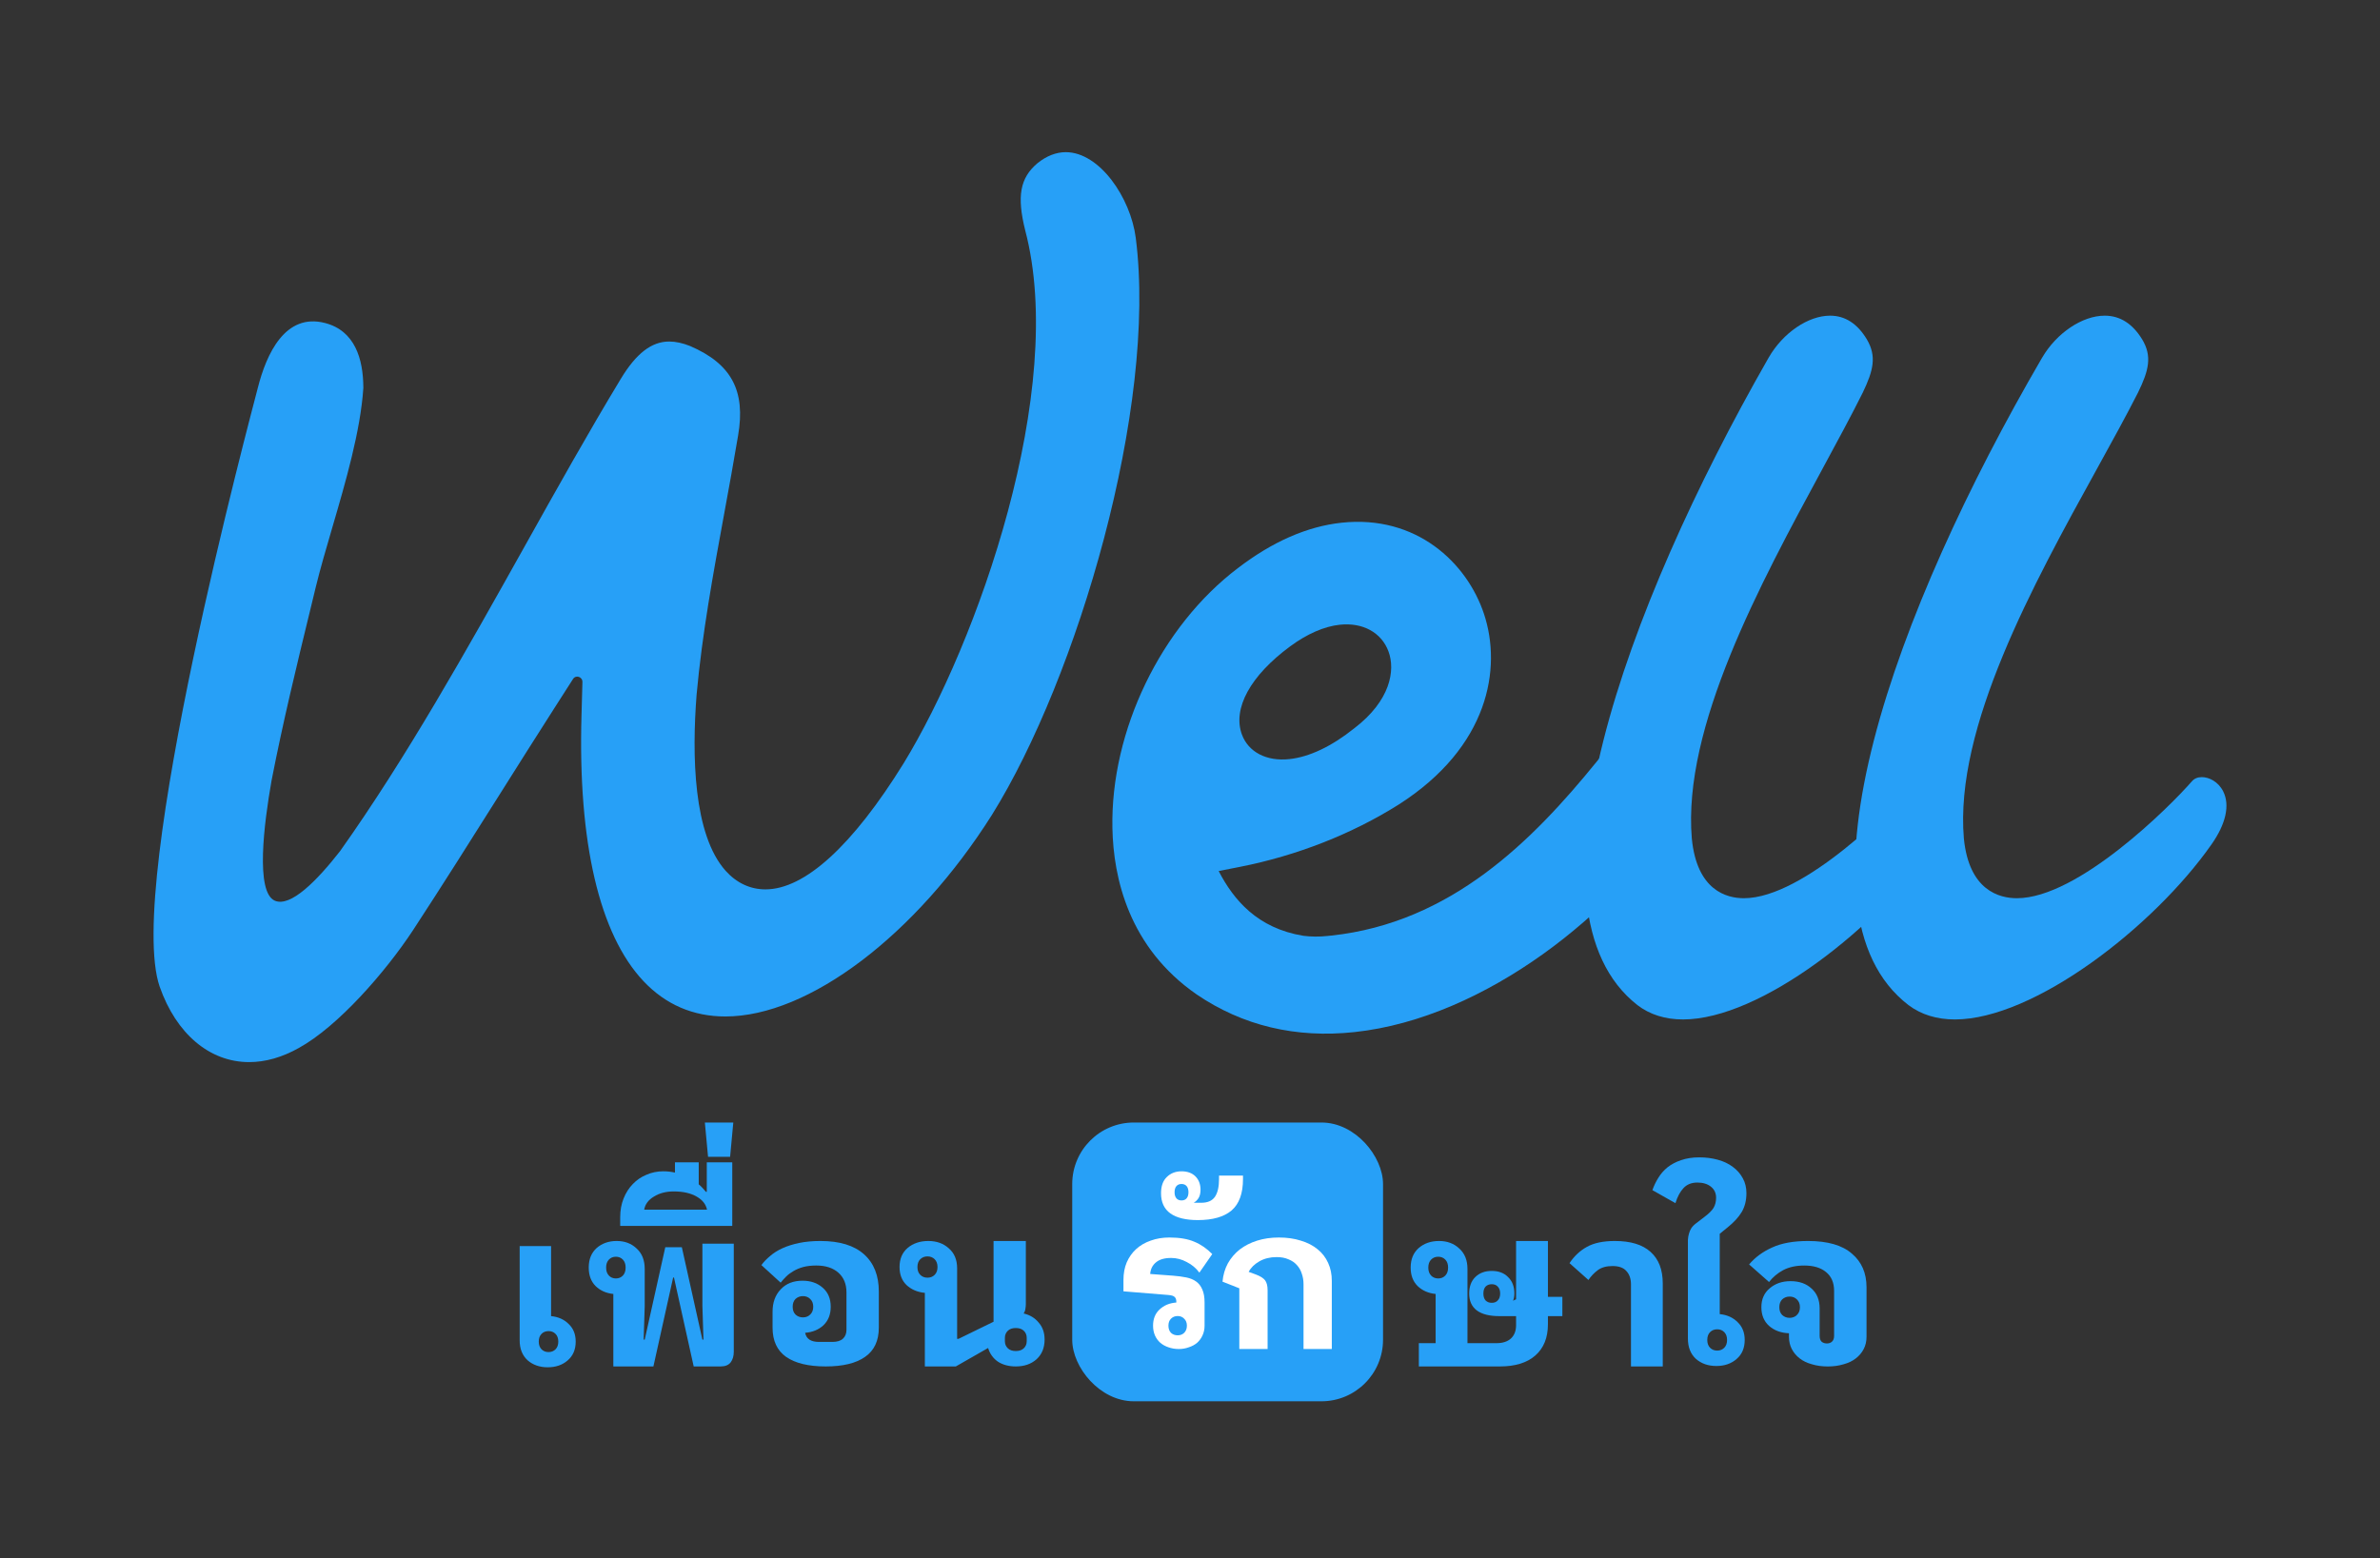 <svg width="310" height="203" viewBox="0 0 310 203" fill="none" xmlns="http://www.w3.org/2000/svg">
  <rect x="0" y="0" width="310" height="203" fill="#333333" stroke="none"/>
  <path
    d="M219.221 132.821C216.894 132.821 214.895 132.19 213.279 130.952C197.444 118.565 211.668 79.344 230.266 46.779L230.383 46.577C232.229 43.371 235.515 41.128 238.371 41.128C240.323 41.128 241.928 42.164 243.156 44.205C244.467 46.417 244.008 48.275 242.633 51.143C241.146 54.128 239.306 57.53 237.355 61.134C229.243 76.114 219.151 94.759 220.362 109.242C221.02 116.021 224.894 117.026 227.145 117.026C234.974 117.026 246.777 105.019 249.51 101.807C249.822 101.434 250.257 101.25 250.791 101.25C251.702 101.25 252.896 101.826 253.53 103.119C254.406 104.903 253.871 107.348 252.026 110.021C244.602 120.808 229.302 132.821 219.215 132.821H219.221Z"
    fill="#27A0F7" />
  <path
    d="M254.637 132.821C252.266 132.821 250.231 132.19 248.585 130.952C232.456 118.565 246.944 79.344 265.886 46.779L266.006 46.577C267.886 43.371 271.232 41.128 274.142 41.128C276.129 41.128 277.764 42.164 279.015 44.205C280.35 46.417 279.883 48.275 278.482 51.143C276.968 54.128 275.094 57.53 273.106 61.134C264.844 76.114 254.565 94.759 255.798 109.242C256.469 116.021 260.414 117.026 262.707 117.026C270.681 117.026 282.703 105.019 285.487 101.807C285.804 101.434 286.247 101.25 286.792 101.25C287.72 101.25 288.935 101.826 289.582 103.119C290.474 104.903 289.929 107.348 288.049 110.021C280.488 120.808 264.904 132.821 254.631 132.821H254.637Z"
    fill="#27A0F7" />
  <path
    d="M216.546 96.629C216.546 96.629 216.534 96.623 216.534 96.617C214.885 95.478 213.764 95.037 212.791 95.147C212.227 95.208 211.646 95.453 210.97 95.925C210.234 96.415 209.504 97.34 208.792 98.228C208.502 98.596 208.205 98.963 207.944 99.27C199.621 109.518 189.013 120.213 173.429 121.891L172.889 121.946C171.815 122.063 170.777 122.05 169.762 121.922C163.782 120.942 160.686 117.254 158.734 113.487L161.498 112.942C168.92 111.478 176.08 108.666 182.191 104.819C193.949 97.297 195.634 87.061 193.297 79.999C191.084 73.322 184.493 67.055 174.74 68.103C170.273 68.581 165.734 70.571 161.243 74.014C151.211 81.603 144.638 95.221 144.893 107.9C145.024 114.4 147.035 123.435 155.856 129.554C161.854 133.64 168.778 135.294 176.442 134.467C193.564 132.623 210.62 118.755 218.646 105.977C220.563 103.074 219.631 99.104 216.546 96.629ZM168.054 84.207C170.255 82.584 172.485 81.61 174.508 81.395C177.498 81.077 179.919 82.394 180.844 84.844C181.782 87.343 181.099 91.294 176.401 94.884C173.47 97.236 170.545 98.626 167.941 98.902C164.969 99.221 162.602 97.989 161.759 95.692C160.519 92.311 162.875 88.017 168.054 84.207Z"
    fill="#27A0F7" />
  <path
    d="M147.937 30.992C147.252 25.723 143.205 19.825 138.818 19.825C137.563 19.825 136.308 20.318 135.134 21.261C132.86 23.184 132.428 25.563 133.534 30.007C139.014 50.773 127.322 83.733 117.685 99.474C111.036 110.201 104.813 115.874 99.695 115.874C97.721 115.874 95.936 115.037 94.52 113.459C90.283 108.73 90.122 98.388 90.732 90.521C91.452 82.582 92.914 74.614 94.33 66.912C94.946 63.542 95.568 60.16 96.138 56.748C97.145 50.904 95.269 47.409 89.903 45.089C88.919 44.692 87.998 44.496 87.163 44.496C84.872 44.496 82.868 46.039 80.859 49.361C76.651 56.315 72.587 63.584 68.287 71.273C60.722 84.801 52.956 98.685 44.287 110.902C41.305 114.717 37.862 118.229 35.801 117.351C33.245 116.259 34.379 107.3 35.375 101.675C36.843 94.122 38.662 86.634 40.453 79.283L41.126 76.506C41.702 74.133 42.462 71.54 43.262 68.799C45.023 62.782 46.958 56.143 47.326 50.554C47.326 50.53 47.326 50.501 47.326 50.477C47.309 46.757 46.227 43.09 42.329 42.081C37.16 40.746 34.707 46.068 33.573 50.566C32.808 53.586 16.217 115.251 20.799 128.553C22.958 134.706 27.31 138.379 32.445 138.379C34.569 138.379 36.739 137.762 38.91 136.545C44.039 133.727 50.21 126.631 53.768 121.237C57.614 115.358 61.407 109.335 65.08 103.509C67.486 99.688 69.893 95.873 72.322 92.081L74.636 88.468C75.005 87.886 75.88 88.171 75.862 88.865L75.742 93.197C75.269 109.751 78.061 121.724 83.812 127.829C86.691 130.885 90.283 132.434 94.48 132.434C105.326 132.434 119.28 121.872 129.199 106.173C140.327 88.308 150.758 53.04 147.937 31.004V30.992Z"
    fill="#27A0F7" />
  <rect x="139.659" y="146.25" width="40.484" height="36.32" rx="8.024" fill="#27A0F7" />
  <path
    d="M161.424 167.849L159.234 166.983C159.317 166.101 159.549 165.307 159.931 164.601C160.329 163.895 160.844 163.293 161.474 162.796C162.121 162.299 162.876 161.914 163.739 161.641C164.602 161.368 165.548 161.232 166.576 161.232C167.638 161.232 168.592 161.368 169.438 161.641C170.301 161.898 171.031 162.275 171.629 162.772C172.226 163.253 172.682 163.847 172.997 164.553C173.313 165.242 173.47 166.012 173.47 166.863V175.76H169.787V167.32C169.787 166.823 169.712 166.365 169.563 165.948C169.43 165.515 169.214 165.138 168.916 164.817C168.634 164.496 168.269 164.248 167.821 164.071C167.389 163.879 166.875 163.783 166.278 163.783C165.431 163.783 164.685 163.967 164.038 164.336C163.391 164.705 162.926 165.162 162.644 165.708L163.565 166.045C164.162 166.269 164.569 166.526 164.784 166.815C165 167.103 165.108 167.536 165.108 168.114V175.76H161.424V167.849Z"
    fill="white" />
  <path
    d="M156.027 158.962C154.462 158.962 153.271 158.675 152.453 158.1C151.635 157.511 151.226 156.634 151.226 155.47C151.226 154.538 151.477 153.832 151.98 153.351C152.482 152.854 153.121 152.606 153.896 152.606C154.671 152.606 155.28 152.831 155.725 153.281C156.156 153.731 156.371 154.306 156.371 155.004C156.371 155.454 156.285 155.819 156.113 156.098C155.926 156.378 155.733 156.564 155.532 156.657V156.704H156.479C157.297 156.704 157.885 156.447 158.244 155.935C158.603 155.408 158.782 154.631 158.782 153.607V153.165H161.903V153.607C161.903 155.485 161.408 156.851 160.418 157.705C159.428 158.543 157.964 158.962 156.027 158.962ZM153.896 156.401C154.183 156.401 154.405 156.308 154.563 156.122C154.721 155.935 154.8 155.671 154.8 155.33C154.8 154.988 154.721 154.725 154.563 154.538C154.405 154.352 154.183 154.259 153.896 154.259C153.609 154.259 153.386 154.352 153.228 154.538C153.07 154.725 152.991 154.988 152.991 155.33C152.991 155.671 153.07 155.935 153.228 156.122C153.386 156.308 153.609 156.401 153.896 156.401Z"
    fill="white" />
  <path
    d="M153.543 175.76C153.059 175.76 152.608 175.684 152.191 175.534C151.79 175.399 151.44 175.207 151.14 174.955C150.839 174.687 150.605 174.369 150.439 174C150.272 173.615 150.188 173.188 150.188 172.718C150.188 171.83 150.472 171.127 151.039 170.607C151.607 170.071 152.333 169.769 153.218 169.702V169.577C153.218 169.308 153.142 169.107 152.992 168.973C152.859 168.839 152.592 168.755 152.191 168.722L146.333 168.244V166.761C146.333 165.907 146.474 165.144 146.758 164.474C147.059 163.787 147.468 163.209 147.985 162.74C148.519 162.254 149.153 161.885 149.888 161.634C150.622 161.366 151.432 161.232 152.316 161.232C153.635 161.232 154.72 161.416 155.571 161.785C156.422 162.137 157.198 162.673 157.899 163.393L156.222 165.806C155.788 165.22 155.237 164.759 154.57 164.424C153.919 164.072 153.243 163.896 152.542 163.896C151.674 163.896 151.014 164.089 150.564 164.474C150.113 164.843 149.863 165.346 149.813 165.982L152.842 166.209C153.46 166.259 154.019 166.334 154.519 166.435C155.02 166.535 155.446 166.711 155.796 166.963C156.147 167.214 156.414 167.557 156.598 167.993C156.798 168.429 156.898 168.998 156.898 169.702V172.718C156.898 173.188 156.806 173.615 156.623 174C156.456 174.369 156.222 174.687 155.922 174.955C155.621 175.207 155.262 175.399 154.845 175.534C154.444 175.684 154.01 175.76 153.543 175.76ZM153.393 171.462C153.042 171.462 152.75 171.579 152.517 171.814C152.3 172.031 152.191 172.333 152.191 172.718C152.191 173.104 152.3 173.414 152.517 173.648C152.75 173.866 153.042 173.975 153.393 173.975C153.743 173.975 154.027 173.866 154.244 173.648C154.478 173.414 154.595 173.104 154.595 172.718C154.595 172.333 154.478 172.031 154.244 171.814C154.027 171.579 153.743 171.462 153.393 171.462Z"
    fill="white" />
  <path
    d="M238.069 178.033C237.327 178.033 236.642 177.939 236.014 177.75C235.386 177.58 234.854 177.326 234.416 176.986C233.979 176.647 233.636 176.242 233.389 175.77C233.142 175.299 233.018 174.762 233.018 174.158V173.706C231.972 173.668 231.106 173.347 230.422 172.744C229.756 172.141 229.423 171.33 229.423 170.312C229.423 169.275 229.784 168.455 230.507 167.851C231.23 167.229 232.134 166.918 233.218 166.918C234.359 166.918 235.272 167.239 235.957 167.88C236.661 168.502 237.013 169.369 237.013 170.482V174.045C237.013 174.384 237.098 174.639 237.27 174.809C237.46 174.96 237.688 175.035 237.954 175.035C238.221 175.035 238.439 174.96 238.611 174.809C238.801 174.639 238.896 174.384 238.896 174.045V168.191C238.896 167.116 238.544 166.296 237.84 165.73C237.155 165.165 236.214 164.882 235.015 164.882C233.95 164.882 233.037 165.08 232.276 165.476C231.534 165.872 230.916 166.39 230.422 167.031L227.825 164.74C228.605 163.816 229.604 163.081 230.821 162.534C232.038 161.969 233.598 161.686 235.5 161.686C238.049 161.686 239.952 162.233 241.207 163.326C242.482 164.401 243.119 165.862 243.119 167.71V174.158C243.119 174.762 242.995 175.299 242.748 175.77C242.501 176.242 242.158 176.647 241.721 176.986C241.283 177.326 240.751 177.58 240.123 177.75C239.495 177.939 238.81 178.033 238.069 178.033ZM233.104 171.698C233.484 171.698 233.798 171.575 234.045 171.33C234.312 171.085 234.445 170.746 234.445 170.312C234.445 169.878 234.312 169.539 234.045 169.294C233.798 169.049 233.484 168.926 233.104 168.926C232.723 168.926 232.4 169.049 232.134 169.294C231.886 169.539 231.763 169.878 231.763 170.312C231.763 170.746 231.886 171.085 232.134 171.33C232.4 171.575 232.723 171.698 233.104 171.698Z"
    fill="#27A0F7" />
  <path
    d="M223.553 177.972C222.488 177.972 221.6 177.661 220.89 177.039C220.199 176.398 219.854 175.521 219.854 174.409L219.854 162.584C219.854 162.188 219.854 161.839 219.854 161.537C219.872 161.236 219.919 160.962 219.994 160.717C220.068 160.453 220.171 160.217 220.302 160.01C220.451 159.784 220.666 159.567 220.947 159.36L221.983 158.568C222.562 158.134 222.964 157.738 223.188 157.38C223.412 157.003 223.525 156.56 223.525 156.051C223.525 155.447 223.3 154.966 222.852 154.608C222.404 154.25 221.815 154.071 221.087 154.071C220.339 154.071 219.742 154.306 219.293 154.778C218.845 155.249 218.49 155.909 218.228 156.758L215.23 155.061C215.417 154.514 215.669 153.986 215.987 153.477C216.304 152.949 216.706 152.487 217.192 152.091C217.696 151.695 218.284 151.384 218.957 151.158C219.648 150.913 220.442 150.79 221.339 150.79C222.198 150.79 223.001 150.894 223.749 151.101C224.515 151.309 225.169 151.62 225.71 152.034C226.252 152.43 226.682 152.921 226.999 153.505C227.317 154.071 227.476 154.721 227.476 155.457C227.476 156.399 227.27 157.22 226.859 157.917C226.448 158.596 225.832 159.265 225.01 159.925L224.001 160.745L224.001 171.213C224.954 171.307 225.729 171.656 226.327 172.259C226.943 172.844 227.252 173.617 227.252 174.578C227.252 175.634 226.897 176.464 226.187 177.067C225.495 177.67 224.617 177.972 223.553 177.972ZM223.665 175.964C224.038 175.964 224.347 175.842 224.589 175.596C224.832 175.351 224.954 175.012 224.954 174.578C224.954 174.145 224.832 173.805 224.589 173.56C224.347 173.315 224.038 173.192 223.665 173.192C223.291 173.192 222.983 173.315 222.74 173.56C222.497 173.805 222.376 174.145 222.376 174.578C222.376 175.012 222.497 175.351 222.74 175.596C222.983 175.842 223.291 175.964 223.665 175.964Z"
    fill="#27A0F7" />
  <path
    d="M212.438 178.03V167.346C212.438 166.614 212.242 166.036 211.85 165.613C211.477 165.17 210.87 164.949 210.031 164.949C209.229 164.949 208.585 165.132 208.1 165.497C207.615 165.863 207.214 166.287 206.897 166.768L204.434 164.573C205.031 163.669 205.777 162.966 206.673 162.465C207.587 161.946 208.809 161.686 210.339 161.686C212.391 161.686 213.939 162.157 214.984 163.101C216.048 164.044 216.579 165.42 216.579 167.23V178.03H212.438Z"
    fill="#27A0F7" />
  <path
    d="M186.993 174.998V168.587C186.04 168.491 185.255 168.144 184.639 167.548C184.041 166.951 183.742 166.152 183.742 165.151C183.742 164.073 184.088 163.226 184.779 162.61C185.489 161.994 186.376 161.686 187.441 161.686C188.506 161.686 189.384 162.013 190.075 162.668C190.785 163.303 191.14 164.188 191.14 165.324V174.998H194.923C195.726 174.998 196.352 174.796 196.801 174.391C197.249 173.968 197.473 173.39 197.473 172.659V171.475H195.287C193.998 171.475 193.018 171.225 192.345 170.724C191.691 170.224 191.364 169.492 191.364 168.529C191.364 167.625 191.626 166.912 192.149 166.393C192.691 165.854 193.41 165.584 194.307 165.584C195.203 165.584 195.913 165.854 196.436 166.393C196.978 166.912 197.249 167.625 197.249 168.529C197.249 168.876 197.193 169.194 197.081 169.482C197.155 169.425 197.286 169.357 197.473 169.28V161.686H201.62V168.963H203.501V171.475H201.62V172.543C201.62 174.295 201.069 175.652 199.967 176.615C198.884 177.558 197.352 178.03 195.371 178.03H184.807V174.998H186.993ZM187.329 166.566C187.703 166.566 188.011 166.441 188.254 166.19C188.497 165.94 188.618 165.594 188.618 165.151C188.618 164.708 188.497 164.362 188.254 164.111C188.011 163.861 187.703 163.736 187.329 163.736C186.955 163.736 186.647 163.861 186.404 164.111C186.161 164.362 186.04 164.708 186.04 165.151C186.04 165.594 186.161 165.94 186.404 166.19C186.647 166.441 186.955 166.566 187.329 166.566ZM194.307 169.742C194.643 169.742 194.904 169.636 195.091 169.425C195.297 169.213 195.399 168.914 195.399 168.529C195.399 168.144 195.297 167.846 195.091 167.634C194.904 167.423 194.643 167.317 194.307 167.317C193.97 167.317 193.699 167.423 193.494 167.634C193.307 167.846 193.214 168.144 193.214 168.529C193.214 168.914 193.307 169.213 193.494 169.425C193.699 169.636 193.97 169.742 194.307 169.742Z"
    fill="#27A0F7" />
  <path
    d="M132.311 178.03C131.402 178.03 130.625 177.822 129.981 177.408C129.356 176.974 128.93 176.38 128.703 175.626L124.498 178.03H120.464V168.444C119.498 168.35 118.702 168.01 118.077 167.426C117.471 166.842 117.168 166.059 117.168 165.079C117.168 164.023 117.519 163.194 118.219 162.591C118.939 161.987 119.839 161.686 120.918 161.686C121.998 161.686 122.888 162.006 123.589 162.647C124.309 163.269 124.668 164.136 124.668 165.249V174.439H124.839L129.413 172.205V161.686H133.618V169.914C133.618 170.103 133.599 170.301 133.561 170.508C133.542 170.715 133.466 170.923 133.333 171.13C134.148 171.319 134.801 171.715 135.294 172.318C135.805 172.902 136.061 173.637 136.061 174.523C136.061 175.598 135.71 176.456 135.01 177.097C134.309 177.719 133.409 178.03 132.311 178.03ZM132.311 176.022C132.765 176.022 133.116 175.9 133.362 175.654C133.608 175.409 133.731 175.108 133.731 174.75V174.297C133.731 173.939 133.608 173.637 133.362 173.392C133.116 173.147 132.765 173.025 132.311 173.025C131.856 173.025 131.506 173.147 131.26 173.392C131.013 173.637 130.89 173.939 130.89 174.297V174.75C130.89 175.108 131.013 175.409 131.26 175.654C131.506 175.9 131.856 176.022 132.311 176.022ZM120.805 166.465C121.183 166.465 121.496 166.342 121.742 166.097C121.988 165.852 122.112 165.513 122.112 165.079C122.112 164.645 121.988 164.306 121.742 164.061C121.496 163.816 121.183 163.693 120.805 163.693C120.426 163.693 120.113 163.816 119.867 164.061C119.621 164.306 119.498 164.645 119.498 165.079C119.498 165.513 119.621 165.852 119.867 166.097C120.113 166.342 120.426 166.465 120.805 166.465Z"
    fill="#27A0F7" />
  <path
    d="M107.549 178.03C105.308 178.03 103.59 177.615 102.394 176.786C101.216 175.956 100.628 174.684 100.628 172.968V170.904C100.628 169.698 100.979 168.727 101.682 167.991C102.384 167.237 103.333 166.86 104.53 166.86C105.593 166.86 106.466 167.162 107.15 167.765C107.852 168.369 108.204 169.198 108.204 170.254C108.204 171.253 107.89 172.054 107.264 172.657C106.637 173.242 105.84 173.571 104.871 173.647C105.023 174.439 105.621 174.834 106.666 174.834H108.431C109.039 174.834 109.495 174.693 109.799 174.41C110.102 174.128 110.254 173.741 110.254 173.251V168.387C110.254 167.294 109.903 166.436 109.2 165.814C108.498 165.192 107.539 164.881 106.324 164.881C105.678 164.881 105.109 164.947 104.615 165.079C104.14 165.211 103.713 165.39 103.333 165.616C102.973 165.824 102.659 166.059 102.394 166.323C102.128 166.587 101.89 166.851 101.682 167.115L99.175 164.825C99.479 164.41 99.859 164.014 100.315 163.637C100.77 163.241 101.311 162.902 101.938 162.619C102.564 162.336 103.286 162.11 104.102 161.94C104.919 161.771 105.84 161.686 106.865 161.686C109.352 161.686 111.242 162.261 112.533 163.411C113.824 164.561 114.469 166.182 114.469 168.274V172.968C114.469 174.684 113.871 175.956 112.675 176.786C111.498 177.615 109.789 178.03 107.549 178.03ZM104.587 171.639C104.966 171.639 105.28 171.517 105.526 171.272C105.792 171.027 105.925 170.687 105.925 170.254C105.925 169.82 105.792 169.481 105.526 169.236C105.28 168.991 104.966 168.868 104.587 168.868C104.207 168.868 103.884 168.991 103.618 169.236C103.371 169.481 103.248 169.82 103.248 170.254C103.248 170.687 103.371 171.027 103.618 171.272C103.884 171.517 104.207 171.639 104.587 171.639Z"
    fill="#27A0F7" />
  <path d="M95.099 150.714H92.224L91.81 146.25H95.514L95.099 150.714Z" fill="#27A0F7" />
  <path
    d="M80.782 158.604C80.782 157.693 80.929 156.874 81.224 156.149C81.519 155.405 81.925 154.772 82.441 154.251C82.938 153.73 83.528 153.33 84.21 153.051C84.892 152.754 85.62 152.605 86.394 152.605C86.91 152.605 87.417 152.661 87.915 152.772V151.433H91.011V154.307C91.195 154.456 91.361 154.614 91.509 154.781C91.656 154.93 91.803 155.098 91.951 155.284H92.061V151.433H95.379V159.72H80.782V158.604ZM87.749 155.228C86.754 155.228 85.897 155.451 85.178 155.898C84.459 156.325 84.035 156.893 83.906 157.6H92.089C91.942 156.893 91.49 156.325 90.734 155.898C89.96 155.451 88.965 155.228 87.749 155.228Z"
    fill="#27A0F7" />
  <path
    d="M79.888 168.587C78.949 168.491 78.176 168.145 77.568 167.548C76.979 166.951 76.684 166.152 76.684 165.151C76.684 164.073 77.025 163.226 77.706 162.61C78.406 161.994 79.28 161.686 80.33 161.686C81.38 161.686 82.245 162.013 82.926 162.668C83.626 163.303 83.976 164.189 83.976 165.324V170.147L83.838 174.536H83.976L86.655 162.495H88.81L91.489 174.536H91.627L91.489 170.147V162.033H95.577V176.124C95.577 176.682 95.439 177.144 95.162 177.51C94.886 177.857 94.454 178.03 93.864 178.03H90.356L87.788 166.451H87.677L85.108 178.03H79.888V168.587ZM80.219 166.566C80.588 166.566 80.892 166.441 81.131 166.191C81.37 165.94 81.49 165.594 81.49 165.151C81.49 164.708 81.37 164.362 81.131 164.112C80.892 163.861 80.588 163.736 80.219 163.736C79.851 163.736 79.547 163.861 79.308 164.112C79.069 164.362 78.949 164.708 78.949 165.151C78.949 165.594 79.069 165.94 79.308 166.191C79.547 166.441 79.851 166.566 80.219 166.566Z"
    fill="#27A0F7" />
  <path
    d="M71.337 178.14C70.286 178.14 69.411 177.833 68.71 177.22C68.028 176.587 67.688 175.722 67.688 174.625V162.348H71.779V171.472C72.719 171.565 73.484 171.909 74.074 172.504C74.682 173.081 74.986 173.843 74.986 174.792C74.986 175.834 74.636 176.652 73.936 177.247C73.254 177.843 72.387 178.14 71.337 178.14ZM71.447 176.159C71.816 176.159 72.12 176.038 72.36 175.797C72.599 175.555 72.719 175.22 72.719 174.792C72.719 174.364 72.599 174.029 72.36 173.788C72.12 173.546 71.816 173.425 71.447 173.425C71.079 173.425 70.775 173.546 70.535 173.788C70.295 174.029 70.176 174.364 70.176 174.792C70.176 175.22 70.295 175.555 70.535 175.797C70.775 176.038 71.079 176.159 71.447 176.159Z"
    fill="#27A0F7" />
</svg>